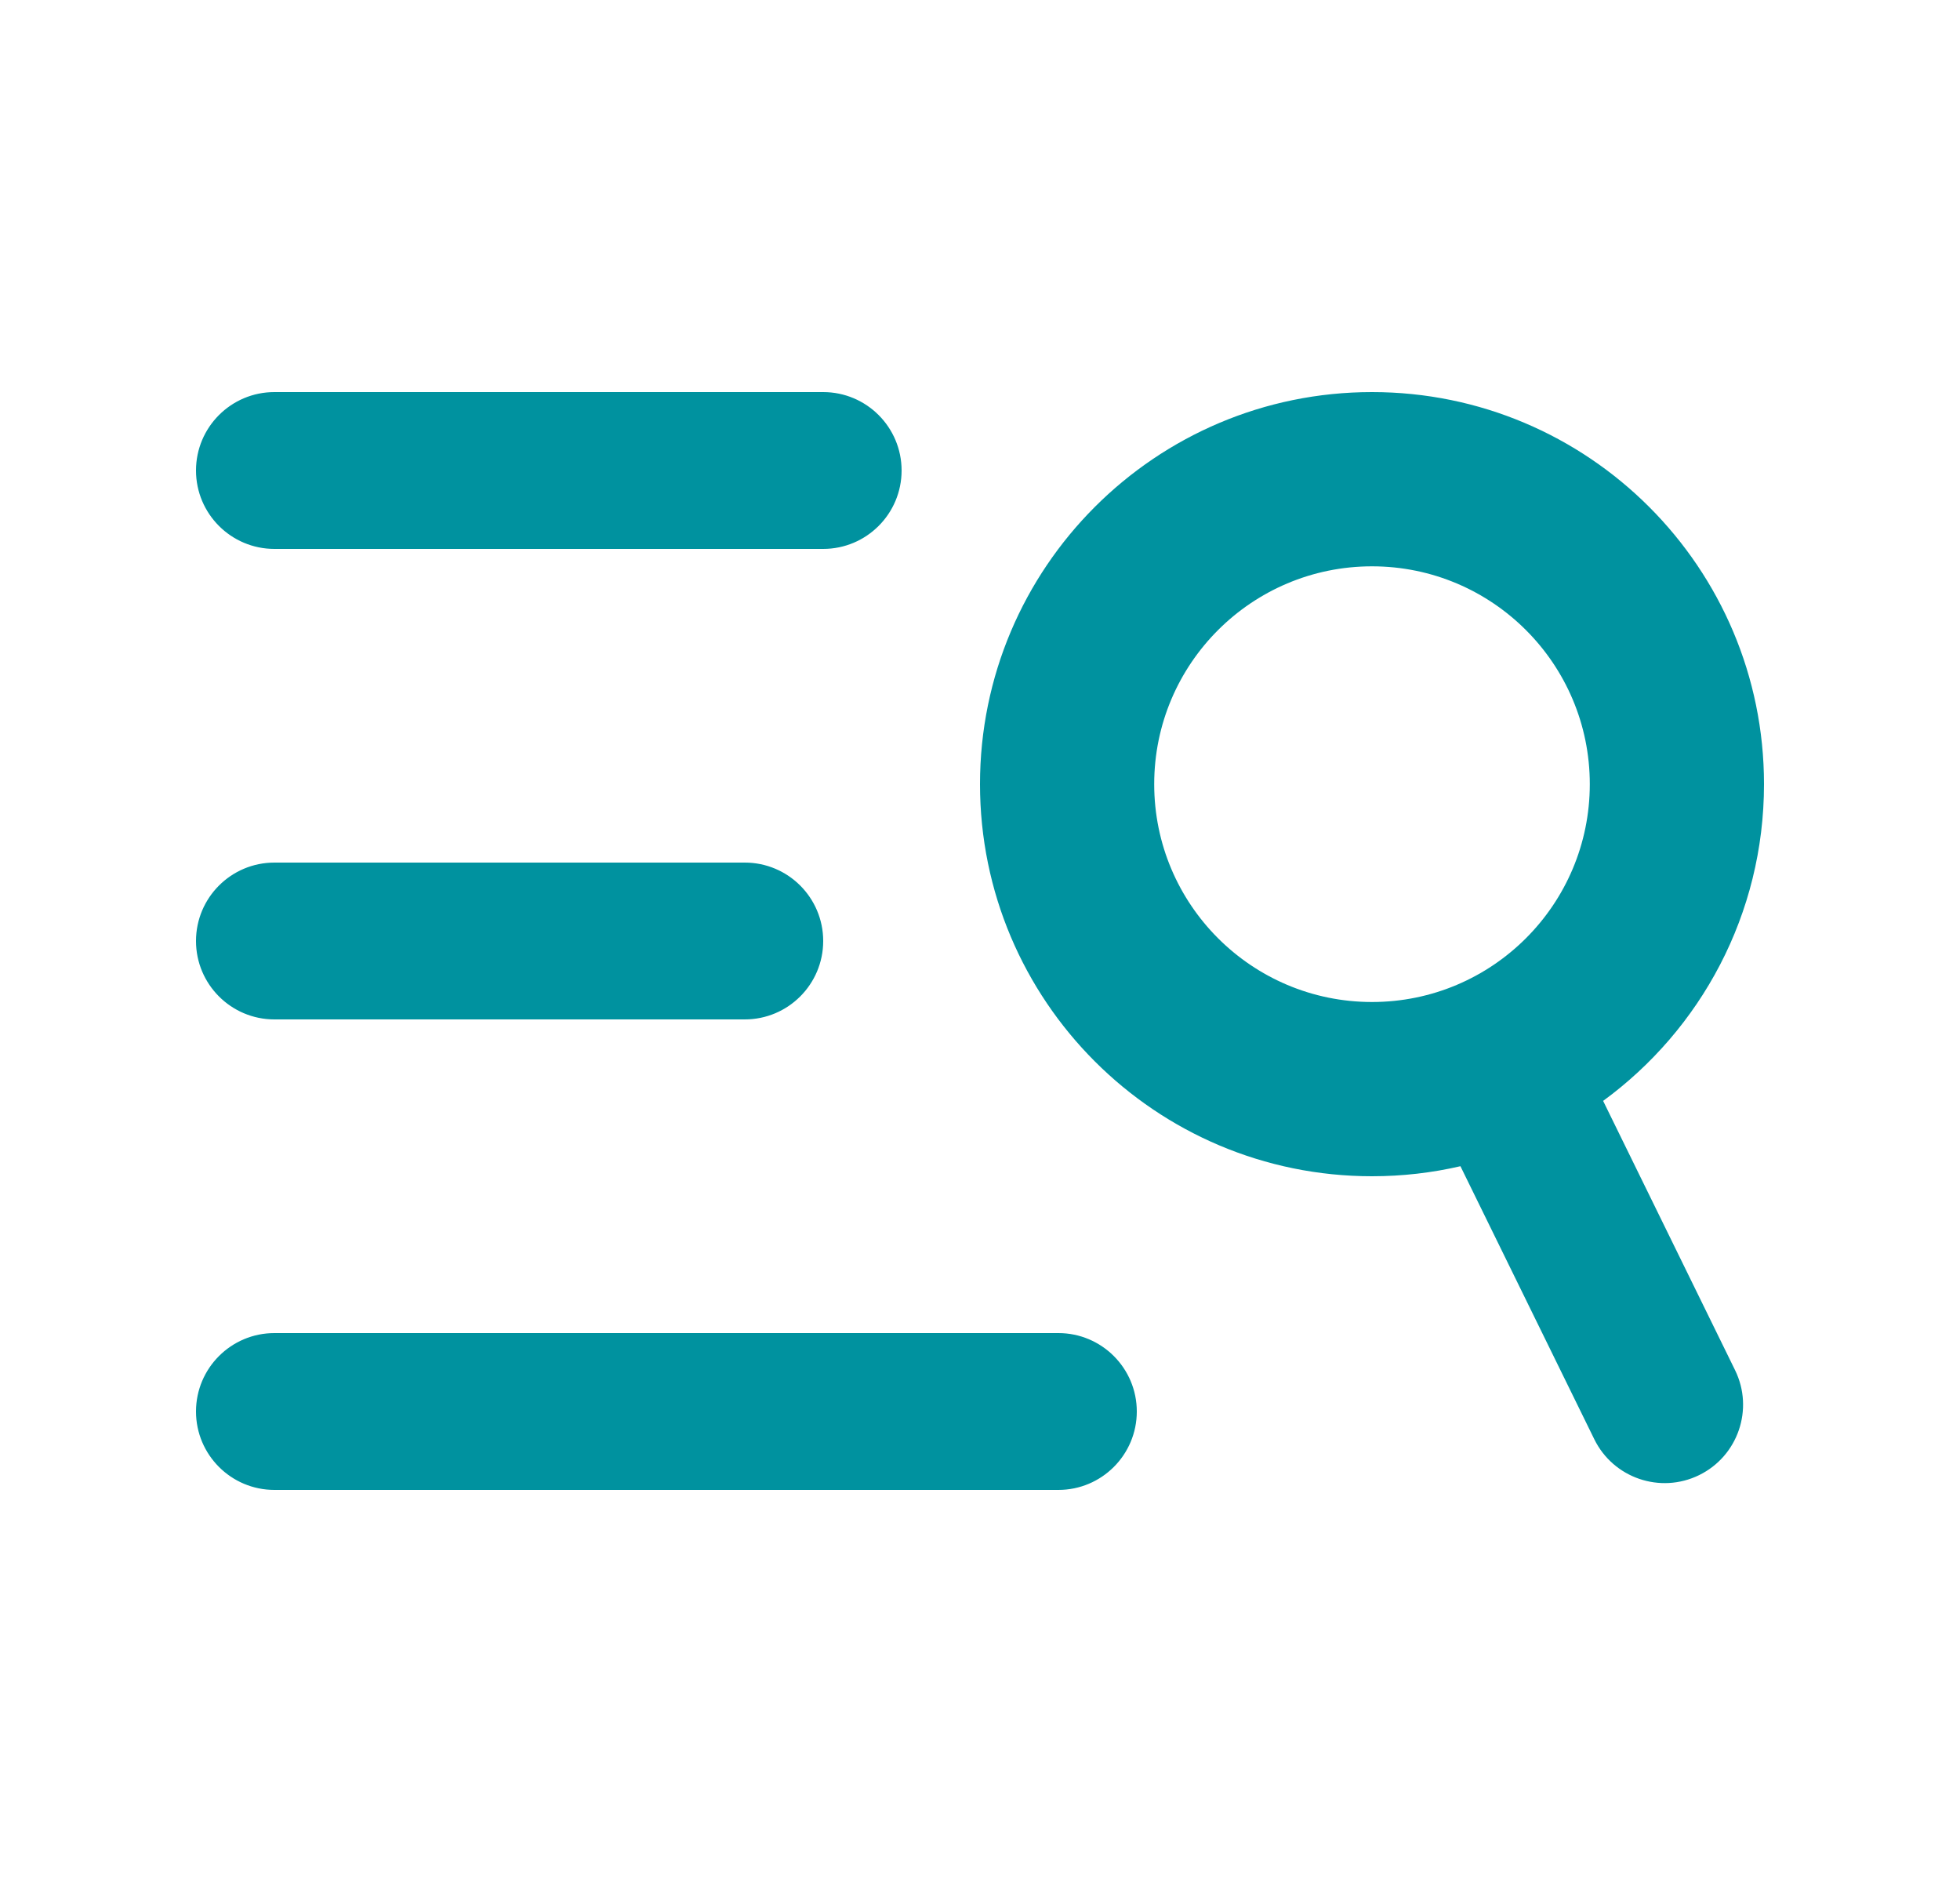 <svg width="25" height="24" viewBox="0 0 25 24" fill="none" xmlns="http://www.w3.org/2000/svg">
<path fill-rule="evenodd" clip-rule="evenodd" d="M2.5 6C2.5 5.448 2.948 5 3.5 5H10.5C11.052 5 11.5 5.448 11.5 6C11.5 6.552 11.052 7 10.5 7H3.5C2.948 7 2.5 6.552 2.5 6ZM2.5 12C2.5 11.448 2.948 11 3.5 11H9.5C10.052 11 10.5 11.448 10.5 12C10.5 12.552 10.052 13 9.5 13H3.5C2.948 13 2.5 12.552 2.5 12ZM18.628 14.872C18.266 14.956 17.888 15 17.5 15C14.739 15 12.5 12.761 12.5 10C12.5 7.239 14.739 5 17.5 5C20.261 5 22.5 7.239 22.5 10C22.5 11.659 21.692 13.13 20.448 14.039L22.131 17.473C22.374 17.969 22.169 18.568 21.673 18.811C21.177 19.054 20.578 18.849 20.335 18.353L18.628 14.872ZM2.5 18C2.5 17.448 2.948 17 3.5 17H13.5C14.052 17 14.5 17.448 14.5 18C14.5 18.552 14.052 19 13.5 19H3.5C2.948 19 2.5 18.552 2.5 18ZM20.278 10C20.278 11.534 19.034 12.778 17.5 12.778C15.966 12.778 14.722 11.534 14.722 10C14.722 8.466 15.966 7.222 17.5 7.222C19.034 7.222 20.278 8.466 20.278 10Z" fill="#00929F"/>
</svg>
